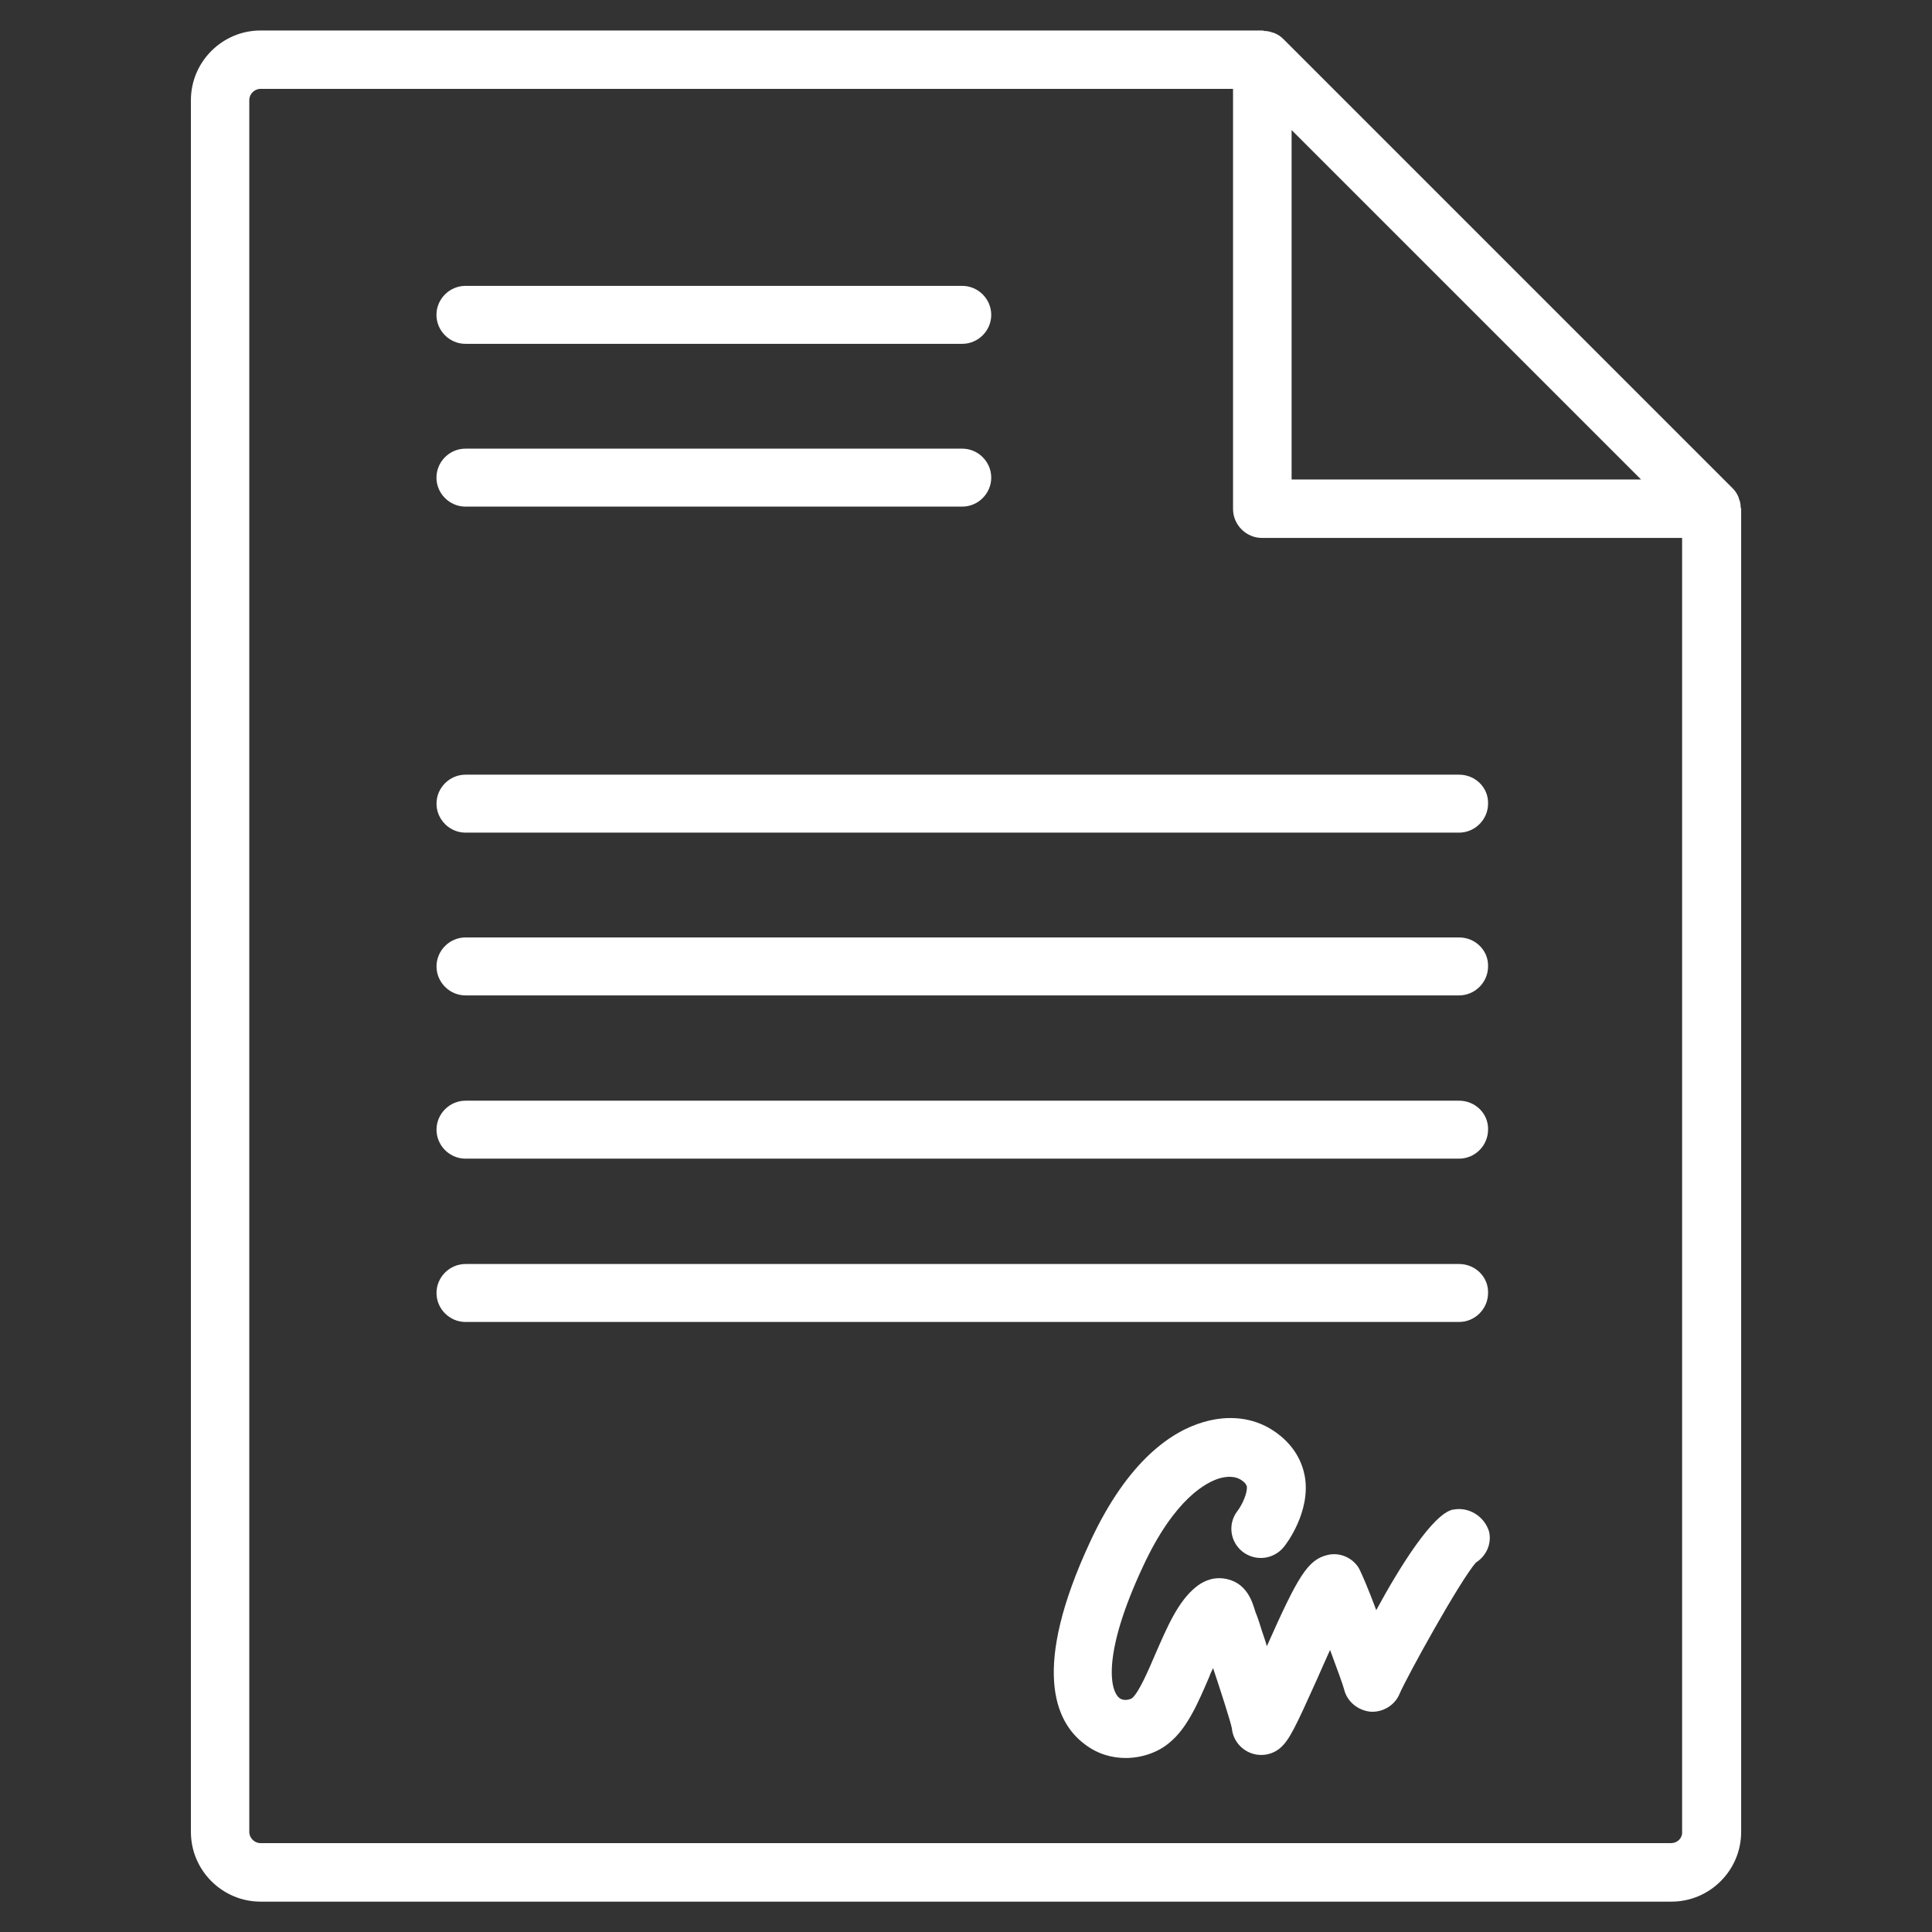 <!-- Generated by IcoMoon.io -->
<svg version="1.1" xmlns="http://www.w3.org/2000/svg" width="32" height="32" viewBox="0 0 32 32">
<rect x="0" y="0" width="32" height="32" fill="#333333" stroke="none"/>
<title>contract-ordering</title>
<path fill="#fff" d="M28.831 8.399c0-0.046-0.008-0.085-0.023-0.124-0.008-0.015-0.008-0.031-0.015-0.046-0.023-0.054-0.054-0.101-0.093-0.139l-7.446-7.446c-0.039-0.039-0.085-0.070-0.139-0.093-0.015-0.008-0.031-0.008-0.047-0.015-0.039-0.015-0.085-0.023-0.124-0.023-0.008 0-0.023-0.008-0.031-0.008h-16.597c-0.635 0-1.154 0.519-1.154 1.154v28.684c0 0.635 0.519 1.154 1.154 1.154h23.369c0.635 0 1.154-0.519 1.154-1.154v-21.912c0-0.008-0.008-0.023-0.008-0.031zM21.393 2.154l5.788 5.788h-5.788v-5.788zM27.684 30.528h-23.369c-0.101 0-0.186-0.085-0.186-0.186v-28.684c0-0.101 0.085-0.186 0.186-0.186h16.108v6.958c0 0.263 0.217 0.48 0.48 0.48h6.958v21.431c0.008 0.101-0.077 0.186-0.178 0.186z"></path>
<path fill="#fff" d="M24.167 18.231h-16.457c-0.263 0-0.48 0.217-0.48 0.48s0.217 0.48 0.48 0.48h16.457c0.263 0 0.48-0.217 0.48-0.48 0.008-0.263-0.209-0.48-0.48-0.48z"></path>
<path fill="#fff" d="M24.167 15.527h-16.457c-0.263 0-0.48 0.217-0.48 0.48s0.217 0.48 0.48 0.48h16.457c0.263 0 0.48-0.217 0.48-0.48 0.008-0.263-0.209-0.48-0.48-0.48z"></path>
<path fill="#fff" d="M24.167 12.831h-16.457c-0.263 0-0.48 0.217-0.48 0.48s0.217 0.48 0.48 0.48h16.457c0.263 0 0.48-0.217 0.48-0.48 0.008-0.263-0.209-0.48-0.48-0.48z"></path>
<path fill="#fff" d="M7.709 5.695h8.229c0.263 0 0.48-0.217 0.48-0.48s-0.217-0.48-0.48-0.48h-8.229c-0.263 0-0.48 0.217-0.48 0.48s0.217 0.48 0.48 0.48z"></path>
<path fill="#fff" d="M7.709 8.391h8.229c0.263 0 0.48-0.217 0.48-0.48s-0.217-0.48-0.48-0.48h-8.229c-0.263 0-0.48 0.217-0.48 0.48s0.217 0.48 0.48 0.48z"></path>
<path fill="#fff" d="M24.167 20.936h-16.457c-0.263 0-0.48 0.217-0.48 0.48s0.217 0.48 0.48 0.48h16.457c0.263 0 0.48-0.217 0.48-0.48 0.008-0.263-0.209-0.48-0.48-0.48z"></path>
<path fill="#fff" d="M24.066 25.003c-0.333 0.070-0.876 0.938-1.271 1.666-0.124-0.333-0.248-0.628-0.294-0.705-0.108-0.17-0.318-0.256-0.511-0.209-0.333 0.077-0.496 0.364-1.007 1.511-0.023-0.085-0.054-0.17-0.085-0.263-0.047-0.155-0.085-0.263-0.101-0.294-0.054-0.178-0.147-0.519-0.542-0.566-0.209-0.023-0.364 0.077-0.442 0.139-0.302 0.24-0.48 0.666-0.674 1.108-0.116 0.271-0.271 0.635-0.387 0.736-0.031 0.023-0.139 0.054-0.209 0-0.163-0.124-0.287-0.736 0.387-2.177 0.527-1.139 1.061-1.402 1.271-1.464 0.139-0.039 0.263-0.031 0.349 0.023s0.093 0.093 0.101 0.108c0.015 0.108-0.077 0.31-0.155 0.411-0.163 0.209-0.124 0.511 0.085 0.674s0.511 0.132 0.682-0.077c0.047-0.054 0.449-0.589 0.349-1.17-0.039-0.217-0.163-0.527-0.535-0.767-0.325-0.209-0.728-0.256-1.147-0.132-0.504 0.147-1.24 0.612-1.875 1.984-0.969 2.084-0.589 2.975-0.093 3.347 0.209 0.163 0.449 0.232 0.682 0.232 0.279 0 0.55-0.101 0.728-0.256 0.294-0.24 0.473-0.659 0.659-1.093 0.015-0.047 0.039-0.093 0.062-0.139 0.124 0.372 0.279 0.852 0.31 0.992 0.015 0.17 0.116 0.318 0.271 0.395 0.17 0.085 0.38 0.062 0.527-0.062 0.155-0.132 0.256-0.349 0.612-1.139 0.062-0.139 0.139-0.318 0.217-0.488 0.116 0.31 0.217 0.589 0.232 0.651 0.047 0.201 0.225 0.349 0.434 0.372 0.209 0.015 0.411-0.108 0.488-0.302 0.116-0.271 1-1.875 1.263-2.169 0.17-0.108 0.263-0.31 0.217-0.511-0.077-0.256-0.341-0.418-0.597-0.364z"></path>
</svg>
